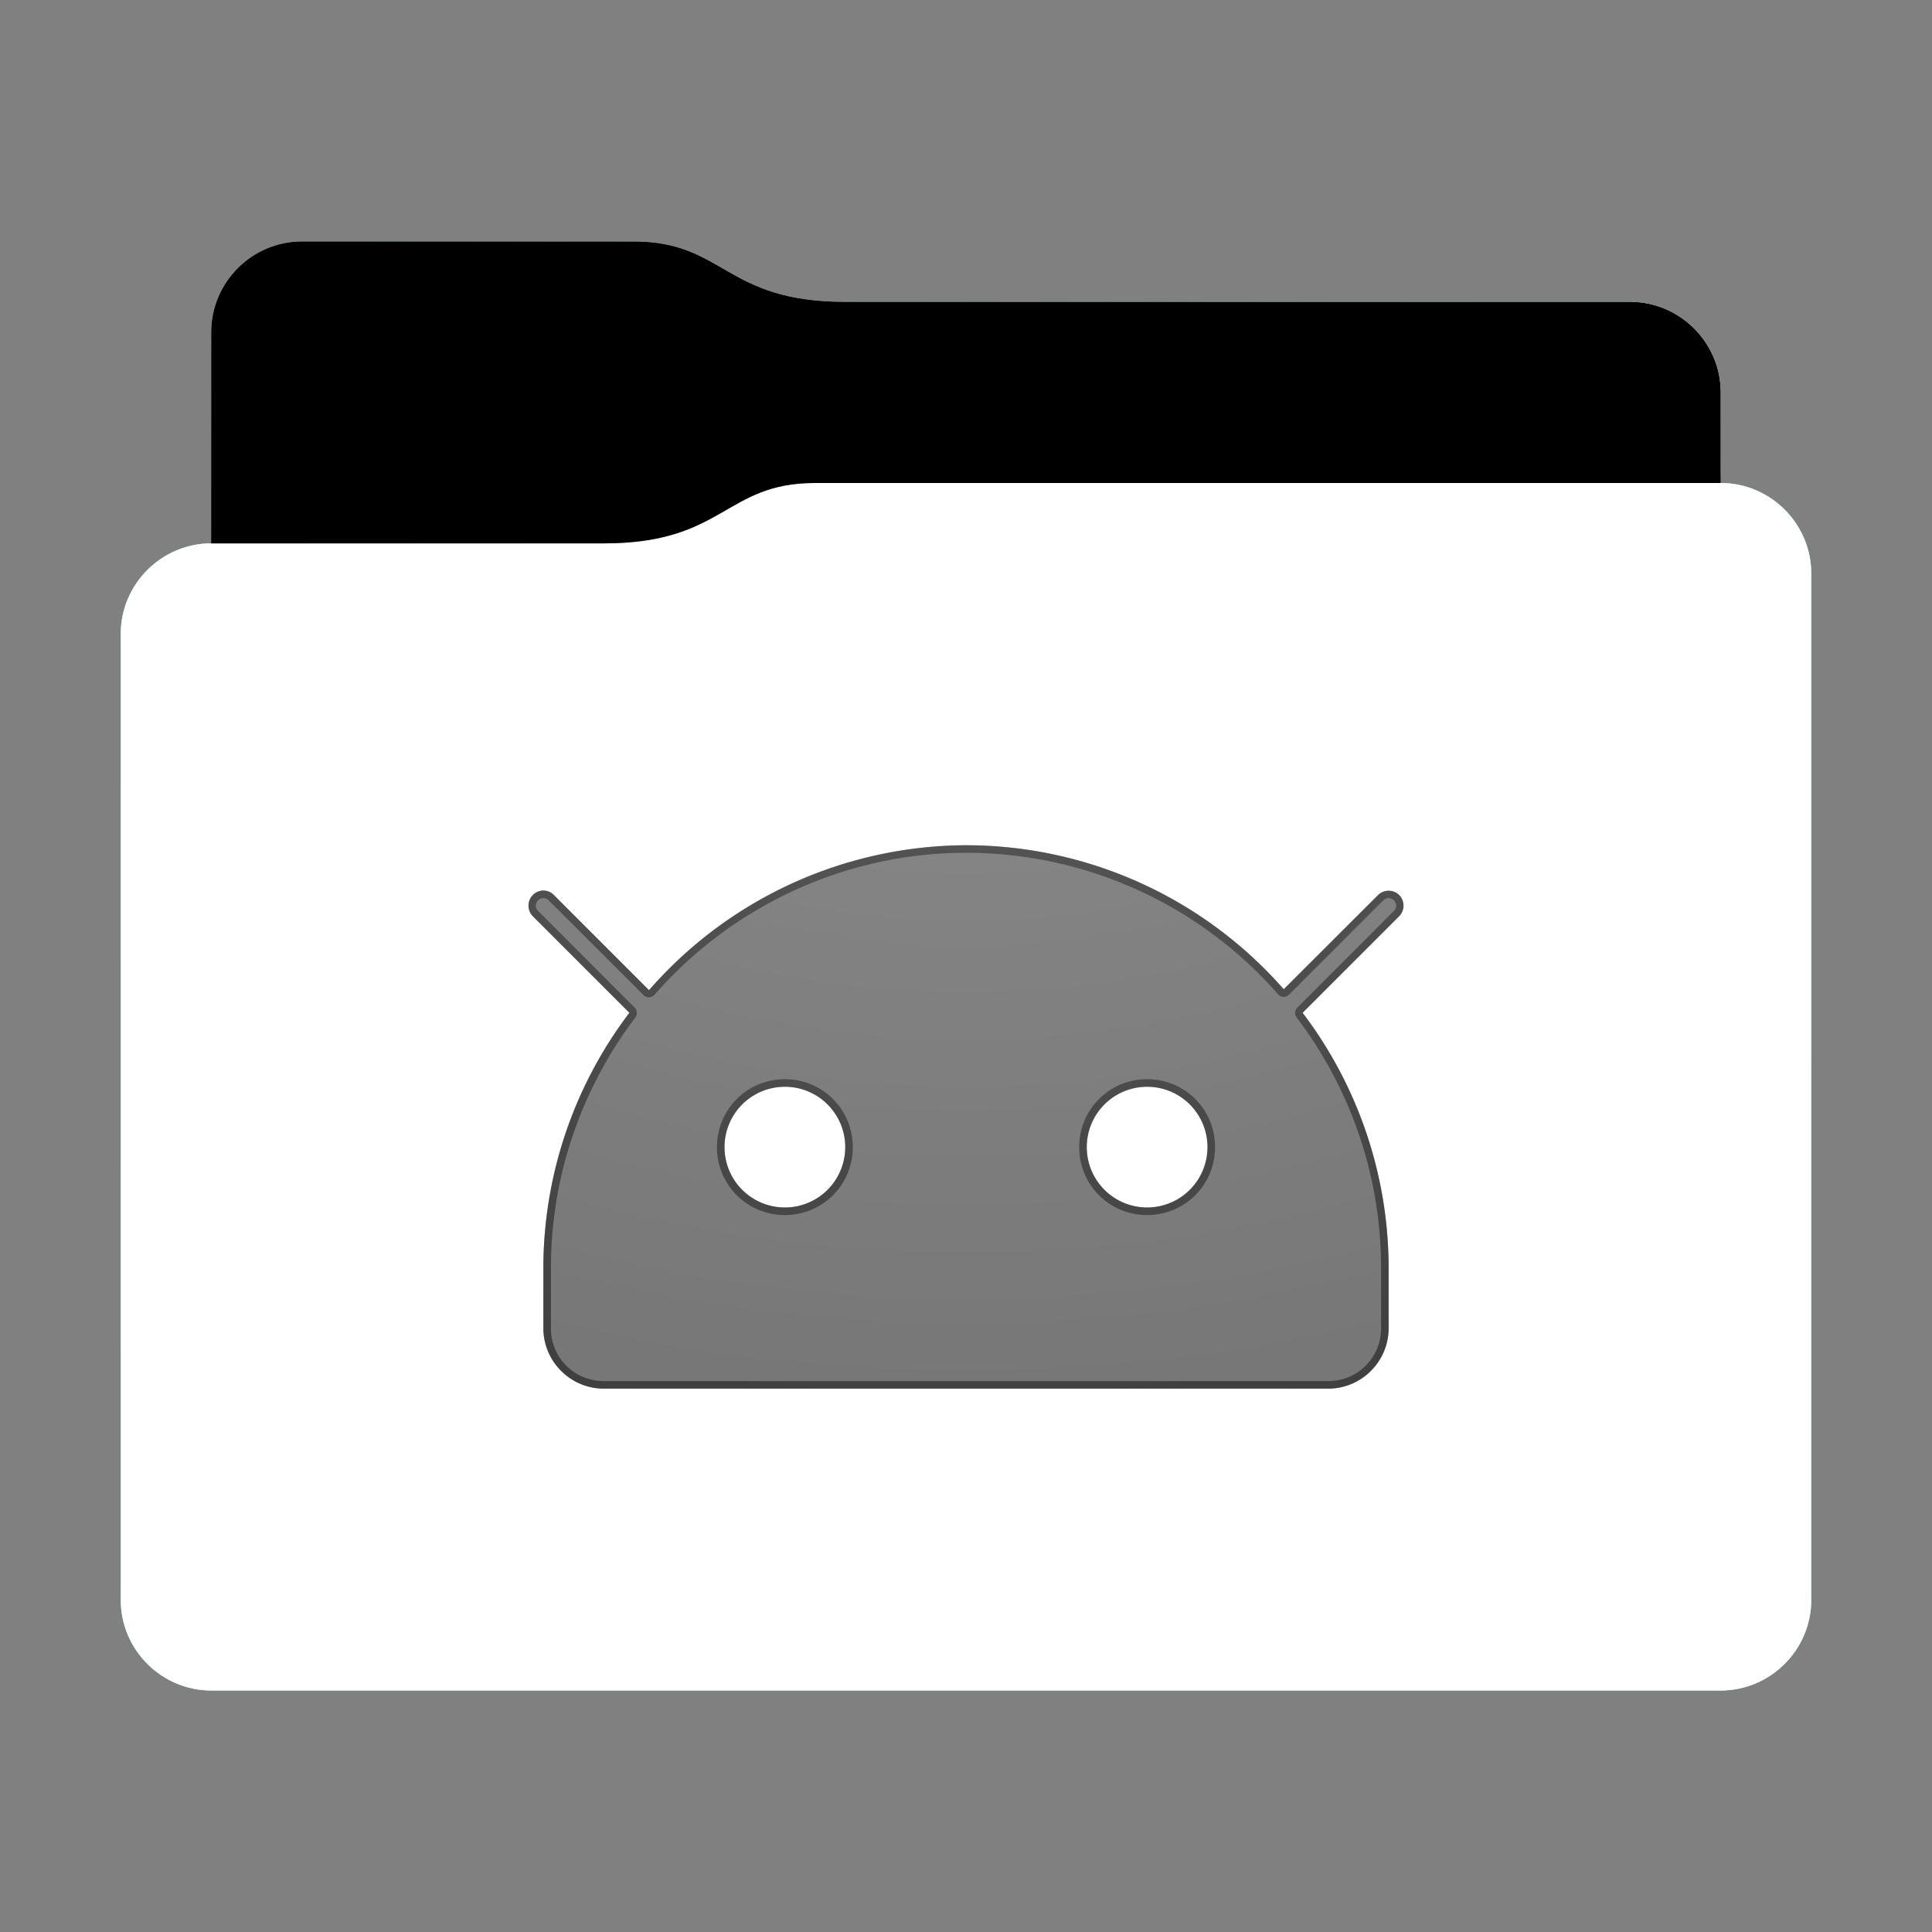 <svg height="128" version="1.1" width="128" xmlns="http://www.w3.org/2000/svg" xmlns:svg="http://www.w3.org/2000/svg" xmlns:xlink="http://www.w3.org/1999/xlink">
<rect width="100%" height="100%" fill="#808080" stroke="none"/>
<defs id="primary-definitions">
<style id="current-color-scheme" type="text/css">
      .ColorScheme-Text           { color:#fff; }
      .ColorScheme-Background     { color:#111; }
      .ColorScheme-Highlight      { color:#3daefd; }
      .ColorScheme-ViewBackground { color:#000; }
      .ColorScheme-PositiveText   { color:#27ae60; }
      .ColorScheme-NeutralText    { color:#f67400; }
      .ColorScheme-NegativeText   { color:#da4453; }
    </style>
<style id="extended-color-scheme" type="text/css">
      .ExScheme-Black     { color:#3e3e3e; }
      .ExScheme-White     { color:#fcfcfc; }
      .ExScheme-Grey-1    { color:#cfd5d5; }
      .ExScheme-Grey-2    { color:#909c9c; }
      .ExScheme-Grey-3    { color:#536161; }
      .ExScheme-Red-1     { color:#ffafa5; }
      .ExScheme-Red-2     { color:#bf4231; }
      .ExScheme-Red-3     { color:#4d2f2b; }
      .ExScheme-Green-1   { color:#abf9c7; }
      .ExScheme-Green-2   { color:#3bb566; }
      .ExScheme-Green-3   { color:#377d50; }
      .ExScheme-Blue-1    { color:#abdaf9; }
      .ExScheme-Blue-2    { color:#3daefd; }
      .ExScheme-Blue-3    { color:#2b3c4d; }
      .ExScheme-Yellow-1  { color:#faffa5; }
      .ExScheme-Yellow-2  { color:#cac726; }
      .ExScheme-Yellow-3  { color:#4b4d2b; }
      .ExScheme-Orange-1  { color:#ffdaa5; }
      .ExScheme-Orange-2  { color:#ff9701; }
      .ExScheme-Orange-3  { color:#4d372b; }
      .ExScheme-Brown-1   { color:#e9d6bb; }
      .ExScheme-Brown-2   { color:#997657; }
      .ExScheme-Brown-3   { color:#433a35; }
      .ExScheme-Purple-1  { color:#e2abf9; }
      .ExScheme-Purple-2  { color:#b401ff; }
      .ExScheme-Purple-3  { color:#432b4d; }
      .ExScheme-Cyan-1    { color:#b2f2e6; }
      .ExScheme-Cyan-2    { color:#31bfa6; }
      .ExScheme-Cyan-3    { color:#2b4d47; }
      .ExScheme-Magenta-1 { color:#f8a6d8; }
      .ExScheme-Magenta-2 { color:#f00091; }
      .ExScheme-Magenta-3 { color:#770048; }
    </style>
<linearGradient id="u7s">
<stop offset="0"/>
<stop offset="1" stop-opacity="0"/>
</linearGradient>
<linearGradient id="u7t">
<stop offset="0" stop-color="#fff"/>
<stop offset="1" stop-color="#fff" stop-opacity="0"/>
</linearGradient>
<style class="toggle-enable-crease" type="text/css">
        .folder-crease { display: none; }
    </style><style class="toggle-manilla-folders" type="text/css">
        .folder-manilla { display: none; }
    </style><radialGradient cx=".5" cy="0" id="u7u" r="1" xlink:href="#u7t"/><linearGradient id="u7v" xlink:href="#u7s" y1="1" y2=".5"/><path d="m 20,16 c -3.3,0 -6,2.7 -6,6 v 14 c -3.3,0 -6,2.7 -6,6 v 64 c 0,3.3 2.7,6 6,6 h 100 c 3.3,0 6,-2.7 6,-6 V 52 42 38 c 0,-3.3 -2.7,-6 -6,-6 v -6 c 0,-3.3 -2.7,-6 -6,-6 H 56 c -8,0 -8,-4 -14,-4 z" id="u7w"></path><path d="m 20,16 c -3.3,0 -6,2.7 -6,6 v 14 h 26 c 8,0 8,-4 14,-4 h 60 v -6 c 0,-3.3 -2.7,-6 -6,-6 H 56 c -8,0 -8,-4 -14,-4 z" id="u7x"></path></defs>
<g id="content" transform="translate(0,0)"><use class="folder-manilla ExScheme-Brown-1" fill="currentColor" href="#u7w"></use><use class="toggle-manilla-folders ColorScheme-Highlight" fill="#3ddc84" href="#u7w" id="primary-color"></use><use class="ColorScheme-Text" fill="currentColor" href="#u7w" opacity=".1"></use><g id="emblem" transform="translate(32,42)"><path class="ColorScheme-Background" d="M 32 14 A 28 28 0 0 0 11 23.6 L 4.7 17.3 A 1 1 0 0 0 4 17 A 1 1 0 0 0 3.3 17.3 A 1 1 0 0 0 3.3 18.7 L 9.7 25.1 A 28 28 0 0 0 4 42 L 4 46 C 4 48.2 5.8 50 8 50 L 56 50 C 58.2 50 60 48.2 60 46 L 60 42 A 28 28 0 0 0 54.3 25.1 L 60.7 18.7 A 1 1 0 0 0 60.7 17.3 A 1 1 0 0 0 59.3 17.3 L 53.05 23.54 A 28 28 0 0 0 32 14 z M 20 30 A 4 4 0 0 1 24 34 A 4 4 0 0 1 20 38 A 4 4 0 0 1 16 34 A 4 4 0 0 1 20 30 z M 44 30 A 4 4 0 0 1 48 34 A 4 4 0 0 1 44 38 A 4 4 0 0 1 40 34 A 4 4 0 0 1 44 30 z " fill="currentColor" opacity=".6" stop-color="#000000"/><path class="ColorScheme-Background" d="M 32 14 A 28 28 0 0 0 11 23.6 L 4.7 17.3 A 1 1 0 0 0 4 17 A 1 1 0 0 0 3.3 17.3 A 1 1 0 0 0 3.3 18.7 L 9.7 25.1 A 28 28 0 0 0 4 42 L 4 46 C 4 48.2 5.8 50 8 50 L 56 50 C 58.2 50 60 48.2 60 46 L 60 42 A 28 28 0 0 0 54.3 25.1 L 60.7 18.7 A 1 1 0 0 0 60.7 17.3 A 1 1 0 0 0 59.3 17.3 L 53.05 23.54 A 28 28 0 0 0 32 14 z M 32 14.5 L 32 14.5 C 39.9 14.5 47.45 17.9 52.67 23.87 A .5 .5 0 0 0 53.4 23.9 L 59.65 17.65 C 59.85 17.45 60.15 17.45 60.35 17.65 C 60.55 17.85 60.55 18.15 60.35 18.35 L 53.96 24.75 A .5 .5 0 0 0 53.9 25.4 C 57.54 30.2 59.5 36 59.5 42 L 59.5 46 C 59.5 47.95 57.95 49.5 56 49.5 L 8 49.5 C 6.05 49.5 4.5 47.95 4.5 46 L 4.5 42 C 4.5 36 6.47 30.2 10.1 25.4 A .5 .5 0 0 0 10.04 24.75 L 3.65 18.35 C 3.45 18.15 3.45 17.85 3.65 17.65 C 3.74 17.55 3.87 17.5 4 17.5 C 4.13 17.5 4.26 17.55 4.35 17.65 L 10.64 23.93 A .5 .5 0 0 0 11.37 23.9 C 16.57 17.95 24.1 14.5 32 14.5 z M 20 29.5 C 17.5 29.5 15.5 31.5 15.5 34 C 15.5 36.5 17.5 38.5 20 38.5 C 22.5 38.5 24.5 36.5 24.5 34 C 24.5 31.5 22.5 29.5 20 29.5 z M 44 29.5 C 41.5 29.5 39.5 31.5 39.5 34 C 39.5 36.5 41.5 38.5 44 38.5 C 46.5 38.5 48.5 36.5 48.5 34 C 48.5 31.5 46.5 29.5 44 29.5 z M 20 30 A 4 4 0 0 1 24 34 A 4 4 0 0 1 20 38 A 4 4 0 0 1 16 34 A 4 4 0 0 1 20 30 z M 44 30 A 4 4 0 0 1 48 34 A 4 4 0 0 1 44 38 A 4 4 0 0 1 40 34 A 4 4 0 0 1 44 30 z " fill="currentColor" opacity=".6"/></g><use href="#u7x" opacity=".4"></use><use class="toggle-flat-design" fill="url(#u7v)" href="#u7x" opacity=".2"></use><path class="toggle-flat-design" d="m 54,32 c -6,0 -6,4 -14,4 H 14 c -3.3,0 -6,2.7 -6,6 v 64 c 0,3.3 2.7,6 6,6 h 100 c 3.3,0 6,-2.7 6,-6 V 52 42 38 c 0,-3.3 -2.7,-6 -6,-6 z" fill="url(#u7u)" opacity=".2"/><path class="folder-crease " d="m 8,88 v 4 h 18 c 1.1,0 2,-.9 2,-2 0,-1.1 -.9,-2 -2,-2 z m 94,0 c -1.1,0 -2,.9 -2,2 0,1.1 .9,2 2,2 h 18 v -4 z" opacity=".4"/><path class="ColorScheme-Text" d="m 8,105 v 1 c 0,3.3 2.7,6 6,6 h 100 c 3.3,0 6,-2.7 6,-6 v -1 c 0,3.3 -2.7,6 -6,6 H 14 c -3.3,0 -6,-2.7 -6,-6 z" fill="currentColor" opacity=".1"/><path class="ColorScheme-Text" d="m 8,105.5 v 0.5 c 0,3.3 2.7,6 6,6 h 100 c 3.3,0 6,-2.7 6,-6 v -0.5 c 0,3.3 -2.7,6 -6,6 H 14 c -3.3,0 -6,-2.7 -6,-6 z" fill="currentColor" opacity=".2"/><path d="m 54,32 c -6,0 -6,4 -14,4 H 14 c -3.3,0 -6,2.7 -6,6 v 1 c 0,-3.3 2.7,-6 6,-6 h 26 c 8,0 8,-4 14,-4 h 60 c 3.3,0 6,2.7 6,6 v -1 c 0,-3.3 -2.7,-6 -6,-6 z" fill="#fff" opacity=".1"/><path d="m 54,32 c -6,0 -6,4 -14,4 H 14 c -3.3,0 -6,2.7 -6,6 v 0.5 c 0,-3.3 2.7,-6 6,-6 h 26 c 8,0 8,-4 14,-4 h 60 c 3.3,0 6,2.7 6,6 V 38 c 0,-3.3 -2.7,-6 -6,-6 z" fill="#fff" opacity=".2"/><path d="m 54,31 c -6,0 -6,4 -14,4 H 14 v 1 h 26 c 8,0 8,-4 14,-4 h 60 v -1 z" opacity=".1"/><path d="m 54,31.5 c -6,0 -6,4 -14,4 H 14 V 36 h 26 c 8,0 8,-4 14,-4 h 60 v -0.5 z" opacity=".2"/></g>
</svg>